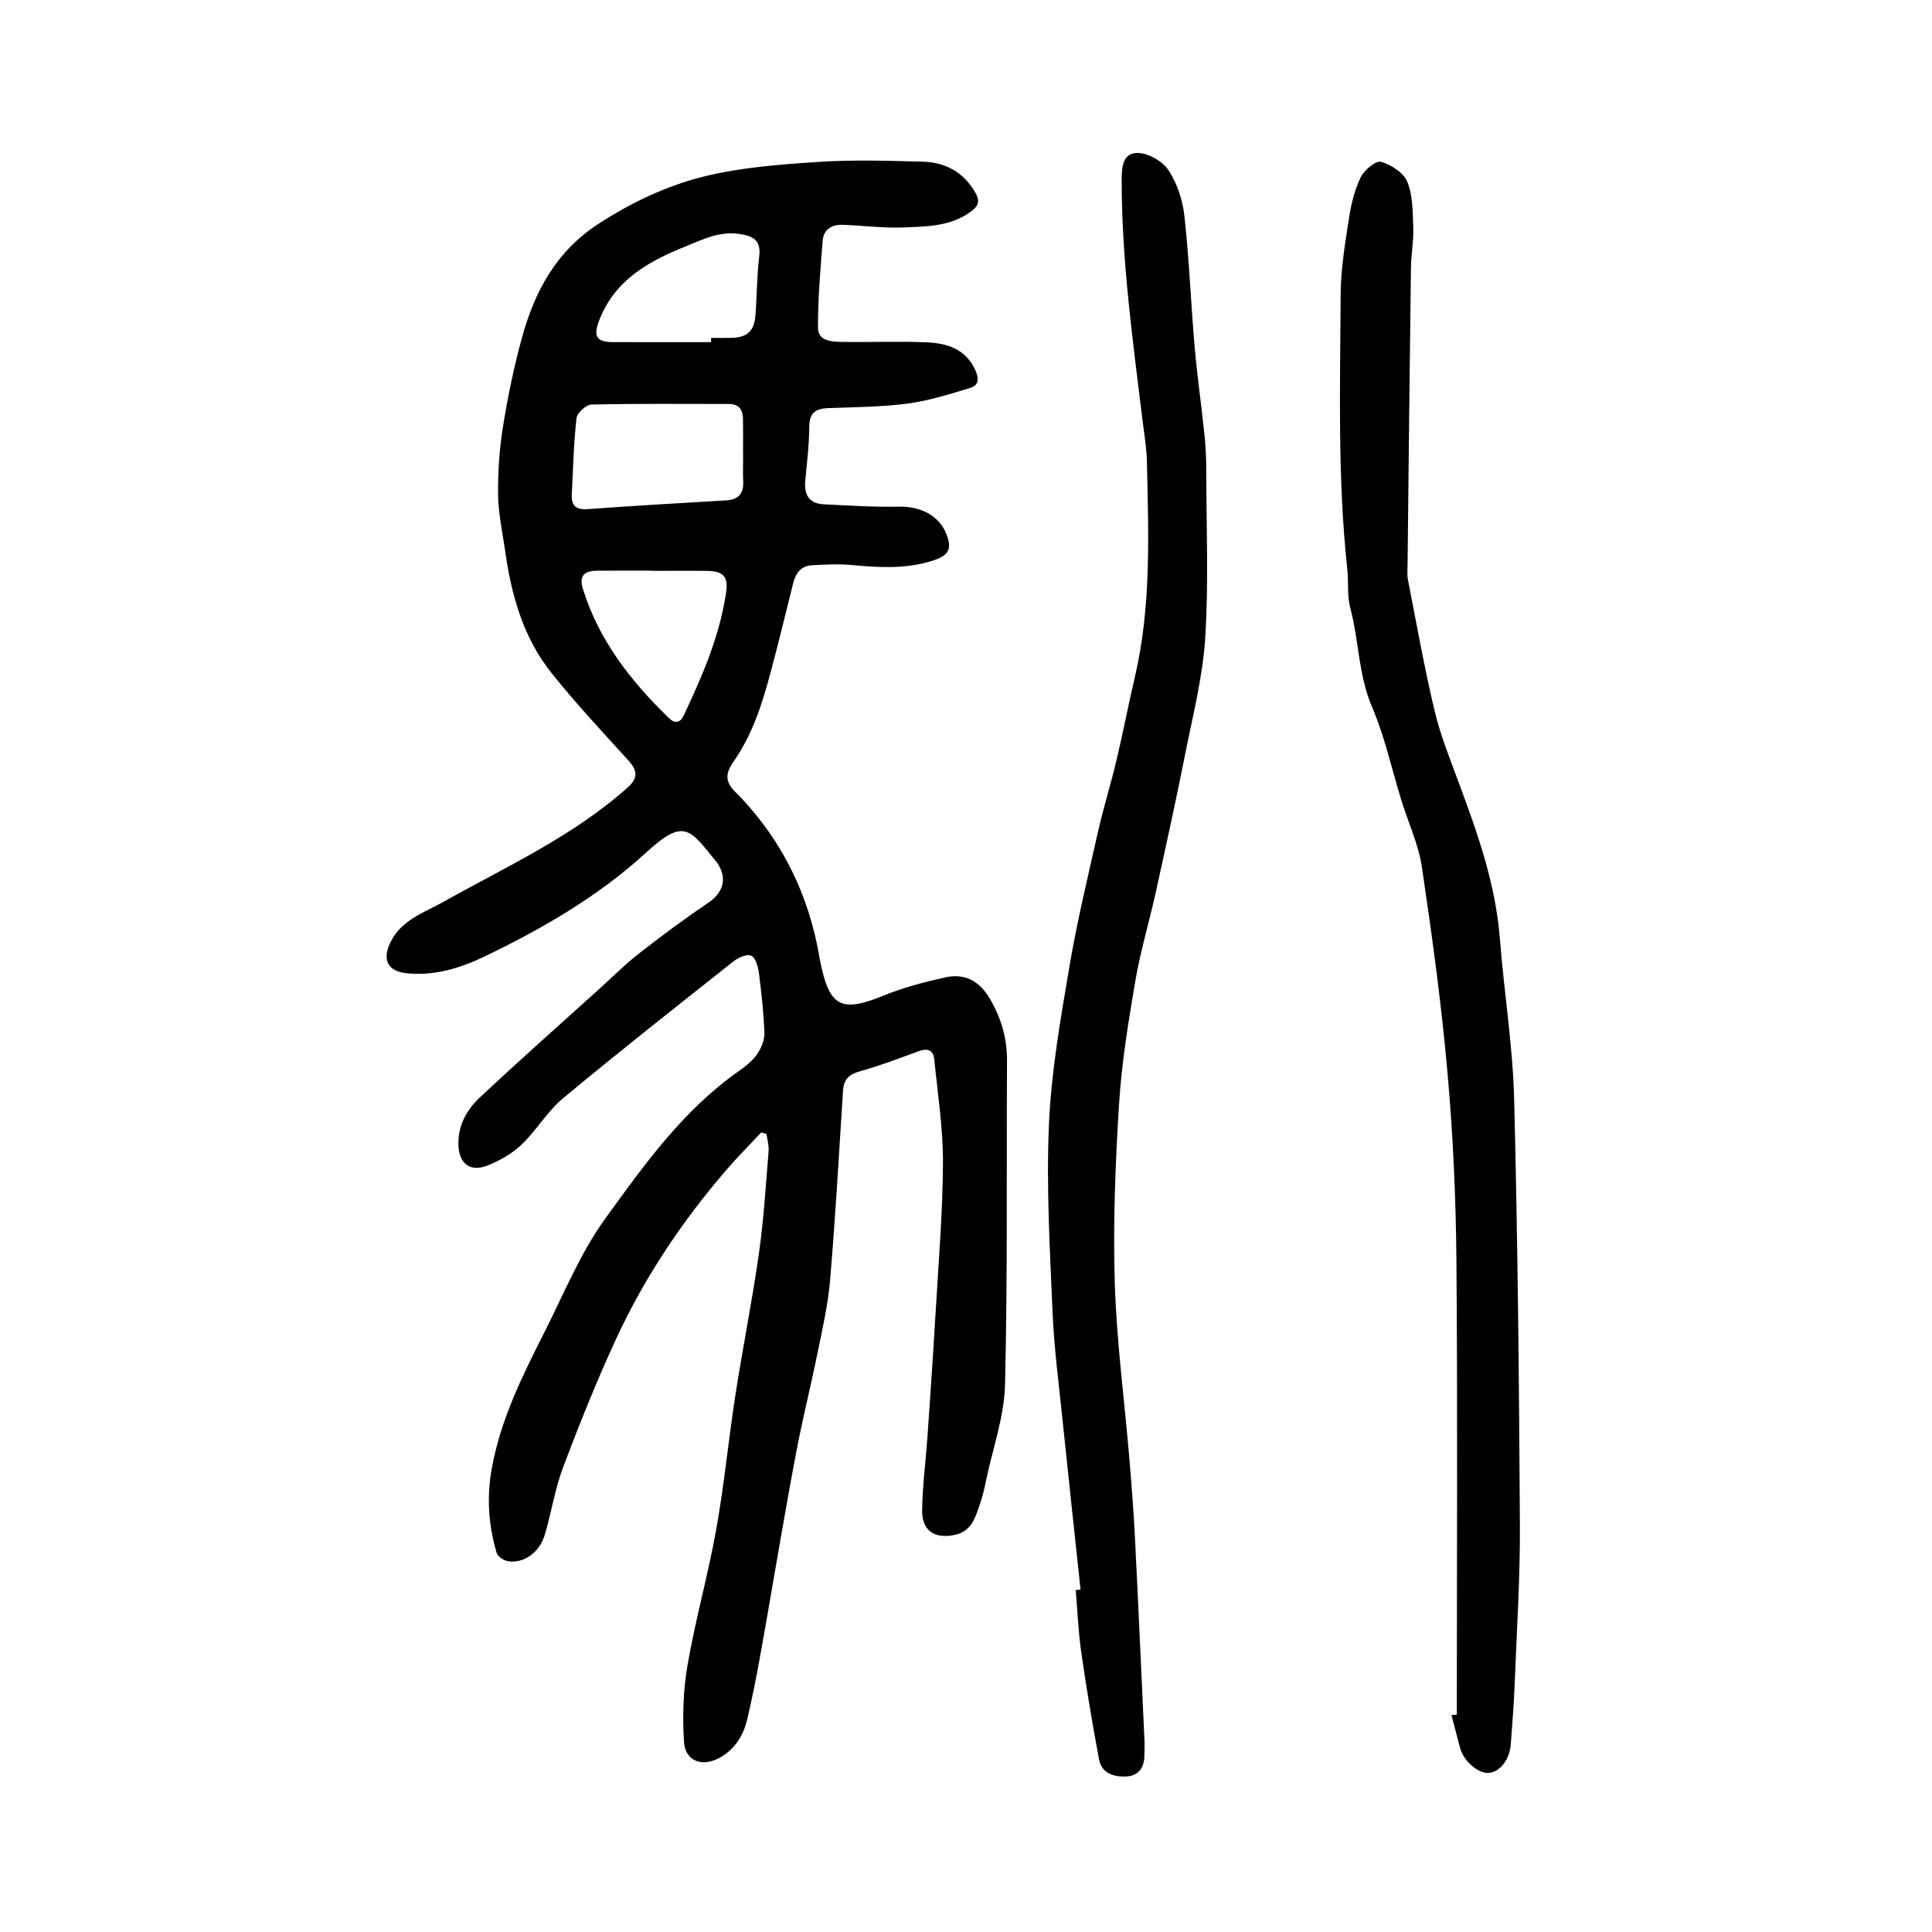 <?xml version="1.0" encoding="utf-8"?>
<svg version="1.1" id="zdic.net" xmlns="http://www.w3.org/2000/svg" xmlns:xlink="http://www.w3.org/1999/xlink" x="0px" y="0px"
	 viewBox="0 0 400 400" style="enable-background:new 0 0 400 400;" xml:space="preserve">
<g>
	<path d="M157.6,234.45c-2.46,2.65-5.02,5.21-7.37,7.95c-9.03,10.52-16.71,21.97-22.55,34.54c-4.07,8.76-7.66,17.76-11.08,26.79
		c-1.7,4.5-2.42,9.35-3.79,13.98c-1.11,3.75-4.41,6.07-7.68,5.51c-0.87-0.15-2.09-0.96-2.31-1.72c-1.68-5.75-2.09-11.51-0.99-17.54
		c1.84-10.12,6.33-19.12,10.88-28.12c4.01-7.94,7.42-16.37,12.58-23.51c8.04-11.13,16.12-22.46,27.64-30.55
		c1.4-0.98,2.83-2.1,3.79-3.48c0.87-1.24,1.58-2.93,1.54-4.39c-0.14-4.17-0.6-8.33-1.14-12.47c-0.17-1.29-0.66-3.12-1.56-3.57
		c-0.85-0.42-2.68,0.36-3.66,1.14c-11.84,9.37-23.71,18.71-35.31,28.36c-3.27,2.72-5.5,6.65-8.6,9.61
		c-1.97,1.87-4.53,3.32-7.07,4.33c-3.59,1.42-5.89-0.4-6.01-4.23c-0.12-3.95,1.66-7.25,4.33-9.76c8.17-7.67,16.57-15.1,24.88-22.61
		c2.72-2.46,5.31-5.07,8.2-7.32c4.65-3.63,9.41-7.16,14.3-10.47c3.11-2.1,4.02-5.03,1.94-8.16c-0.06-0.09-0.12-0.18-0.19-0.26
		c-5.56-6.84-6.66-9.26-14.56-2.02c-9.9,9.09-21.54,15.81-33.59,21.6c-4.85,2.33-10.23,3.99-15.94,3.43
		c-3.92-0.39-5.16-2.65-3.55-6.18c2.21-4.84,6.96-6.31,10.98-8.56c13.13-7.36,26.93-13.61,38.31-23.79
		c2.05-1.83,1.99-3.43,0.13-5.48c-5.43-5.97-10.96-11.89-15.99-18.19c-5.86-7.34-8.31-16.17-9.59-25.35
		c-0.54-3.84-1.4-7.67-1.45-11.52c-0.05-4.71,0.27-9.48,1.02-14.13c1.01-6.24,2.28-12.47,3.97-18.55
		c2.64-9.53,7.06-17.76,15.88-23.47c6.81-4.41,14.02-7.82,21.67-9.73c7.67-1.91,15.73-2.5,23.66-3.03c7.2-0.48,14.47-0.25,21.7-0.06
		c4.67,0.12,8.46,2.14,10.9,6.38c0.94,1.64,0.77,2.68-0.74,3.83c-4.24,3.23-9.28,3.21-14.16,3.41c-4.18,0.17-8.38-0.4-12.57-0.55
		c-2.22-0.08-3.93,0.97-4.12,3.26c-0.48,6.01-0.99,12.03-0.98,18.04c0.01,2.79,2.85,2.92,5,2.95c5.83,0.09,11.67-0.17,17.49,0.09
		c4.17,0.18,8.03,1.3,10.07,5.71c0.82,1.77,0.74,3.18-0.97,3.7c-4.28,1.31-8.6,2.67-13.01,3.26c-5.43,0.72-10.95,0.74-16.44,0.94
		c-2.59,0.1-3.92,0.95-3.94,3.85c-0.02,3.76-0.49,7.52-0.83,11.27c-0.27,2.89,0.86,4.66,3.85,4.8c5.15,0.25,10.3,0.59,15.45,0.49
		c4.6-0.09,8.39,1.81,9.91,5.65c1.19,3.01,0.57,4.38-2.5,5.42c-5.57,1.87-11.25,1.56-16.98,1.02c-2.76-0.26-5.57-0.11-8.35,0.04
		c-2.25,0.12-3.36,1.61-3.88,3.72c-1.54,6.26-3.09,12.52-4.75,18.74c-1.7,6.35-3.7,12.57-7.51,18.07c-1.33,1.92-2.28,3.83,0.11,6.22
		c9.63,9.65,15.44,21.34,17.66,34.8c0.04,0.21,0.08,0.42,0.12,0.64c1.9,9.3,4.36,10.47,13.13,6.89c4.06-1.66,8.38-2.78,12.67-3.74
		c4.11-0.92,7.08,0.69,9.25,4.34c2.37,3.98,3.62,8.24,3.59,12.93c-0.12,22.36,0.13,44.72-0.41,67.06
		c-0.16,6.55-2.5,13.04-3.87,19.56c-0.35,1.68-0.72,3.38-1.28,5c-0.97,2.83-1.71,5.85-5.4,6.56c-4.07,0.78-6.66-0.9-6.61-5.12
		c0.06-5.04,0.74-10.07,1.09-15.11c0.57-8.26,1.15-16.52,1.63-24.79c0.62-10.64,1.52-21.29,1.59-31.94
		c0.05-7.18-1.09-14.37-1.8-21.54c-0.2-2-1.44-2.34-3.29-1.66c-4.02,1.49-8.04,3-12.16,4.16c-2.23,0.63-3.29,1.65-3.44,3.95
		c-0.83,13.11-1.58,26.23-2.68,39.32c-0.42,5.02-1.58,9.99-2.58,14.94c-1.23,6.1-2.74,12.13-3.96,18.23
		c-1.32,6.65-2.47,13.33-3.65,20.01c-1.44,8.16-2.79,16.33-4.27,24.48c-0.8,4.44-1.66,8.87-2.71,13.25
		c-0.8,3.35-2.55,6.19-5.69,7.92c-3.57,1.98-7.12,0.75-7.38-3.23c-0.35-5.3-0.17-10.76,0.73-15.98c1.63-9.42,4.26-18.67,5.94-28.08
		c1.65-9.2,2.53-18.52,3.96-27.76c1.51-9.79,3.48-19.51,4.87-29.31c1-7.01,1.42-14.11,2.01-21.18c0.1-1.18-0.27-2.41-0.43-3.61
		C158.33,234.68,157.96,234.56,157.6,234.45z M153.86,93.84c-0.01,0-0.01,0-0.02,0c0-2.37,0.03-4.75-0.01-7.12
		c-0.03-1.87-0.83-3.08-2.91-3.08c-9.49,0-18.98-0.1-28.47,0.12c-1.1,0.03-2.97,1.74-3.09,2.82c-0.59,5.23-0.7,10.51-0.98,15.78
		c-0.12,2.35,0.87,3.23,3.32,3.05c9.54-0.7,19.09-1.25,28.63-1.81c2.56-0.15,3.66-1.4,3.54-3.94
		C153.79,97.73,153.86,95.78,153.86,93.84z M135.15,118.19c0-0.01,0-0.02,0-0.04c-3.88,0-7.76-0.03-11.64,0.01
		c-2.66,0.03-3.61,1.21-2.85,3.68c3.29,10.7,9.94,19.18,17.83,26.83c1.26,1.22,2.34,0.99,3.06-0.54c3.88-8.17,7.46-16.47,8.79-25.51
		c0.47-3.23-0.59-4.36-3.88-4.42C142.69,118.14,138.92,118.19,135.15,118.19z M147.22,70.84c0-0.29,0-0.59,0.01-0.88
		c1.4,0,2.8,0.03,4.2-0.01c3.26-0.08,4.73-1.4,4.98-4.66c0.31-4.06,0.29-8.16,0.78-12.2c0.42-3.43-1.33-4.24-4.17-4.66
		c-4.11-0.6-7.57,1.17-11.14,2.61c-7.62,3.07-14.53,6.91-17.78,15.17c-1.32,3.35-0.69,4.63,2.86,4.62
		C133.71,70.83,140.47,70.84,147.22,70.84z"/>
	<path d="M301.62,355.02c0-31.29,0.17-62.58-0.08-93.87c-0.11-13.02-0.7-26.08-1.85-39.05c-1.26-14.24-3.2-28.43-5.3-42.58
		c-0.7-4.71-2.83-9.21-4.25-13.82c-2-6.45-3.42-13.15-6.07-19.32c-2.85-6.64-2.7-13.74-4.51-20.51c-0.68-2.55-0.33-5.37-0.62-8.05
		c-2.04-18.93-1.47-37.93-1.37-56.91c0.03-5.24,0.92-10.51,1.72-15.71c0.44-2.9,1.16-5.87,2.42-8.48c0.73-1.5,3.14-3.52,4.21-3.22
		c2.11,0.6,4.71,2.28,5.46,4.17c1.16,2.88,1.11,6.31,1.22,9.52c0.09,2.78-0.45,5.58-0.48,8.37c-0.27,20.5-0.48,41.01-0.7,61.51
		c-0.01,0.97-0.12,1.97,0.07,2.91c1.78,9.08,3.38,18.2,5.53,27.19c1.24,5.21,3.29,10.24,5.16,15.29c3.85,10.38,7.5,20.77,8.36,31.96
		c0.86,11.06,2.67,22.08,2.95,33.15c0.74,29.34,1.02,58.69,1.19,88.04c0.06,10.98-0.65,21.97-1.08,32.96
		c-0.16,4.19-0.5,8.38-0.81,12.57c-0.23,3.18-2.24,5.74-4.56,5.92c-2.17,0.17-5.19-2.43-5.92-5.12c-0.62-2.28-1.2-4.57-1.8-6.86
		C300.88,355.06,301.25,355.04,301.62,355.02z"/>
	<path d="M223.72,329.11c-1.25-11.76-2.54-23.52-3.75-35.28c-0.76-7.4-1.74-14.79-2.05-22.21c-0.55-12.92-1.31-25.89-0.75-38.79
		c0.47-10.91,2.4-21.79,4.22-32.59c1.59-9.42,3.85-18.74,5.95-28.07c1.11-4.92,2.62-9.75,3.79-14.66
		c1.37-5.76,2.48-11.57,3.83-17.33c3.43-14.67,2.82-29.57,2.5-44.44c-0.06-3.01-0.58-6.01-0.95-9c-1.98-16.26-4.23-32.49-4.28-48.93
		c-0.01-2.77,0-5.98,3.07-6.14c2.2-0.11,5.33,1.63,6.59,3.52c1.84,2.75,2.98,6.3,3.34,9.62c0.99,8.97,1.33,18.01,2.11,27.01
		c0.53,6.1,1.41,12.17,2.04,18.26c0.25,2.46,0.36,4.95,0.36,7.42c0.02,11.51,0.51,23.05-0.21,34.52
		c-0.51,8.11-2.57,16.14-4.16,24.16c-1.91,9.6-4.01,19.17-6.12,28.73c-1.34,6.09-3.16,12.09-4.2,18.23
		c-1.44,8.47-2.84,16.99-3.37,25.55c-0.76,12.26-1.25,24.58-0.88,36.84c0.37,12.13,1.99,24.22,3.01,36.34
		c0.45,5.37,0.88,10.74,1.15,16.12c0.72,14.2,1.35,28.41,2,42.62c0.04,0.97-0.01,1.94-0.03,2.92c-0.03,2.56-1.29,4.19-3.86,4.28
		c-2.51,0.09-4.99-0.7-5.51-3.49c-1.4-7.39-2.63-14.82-3.7-22.26c-0.61-4.25-0.78-8.57-1.14-12.85
		C223.06,329.17,223.39,329.14,223.72,329.11z"/>
</g>
</svg>
